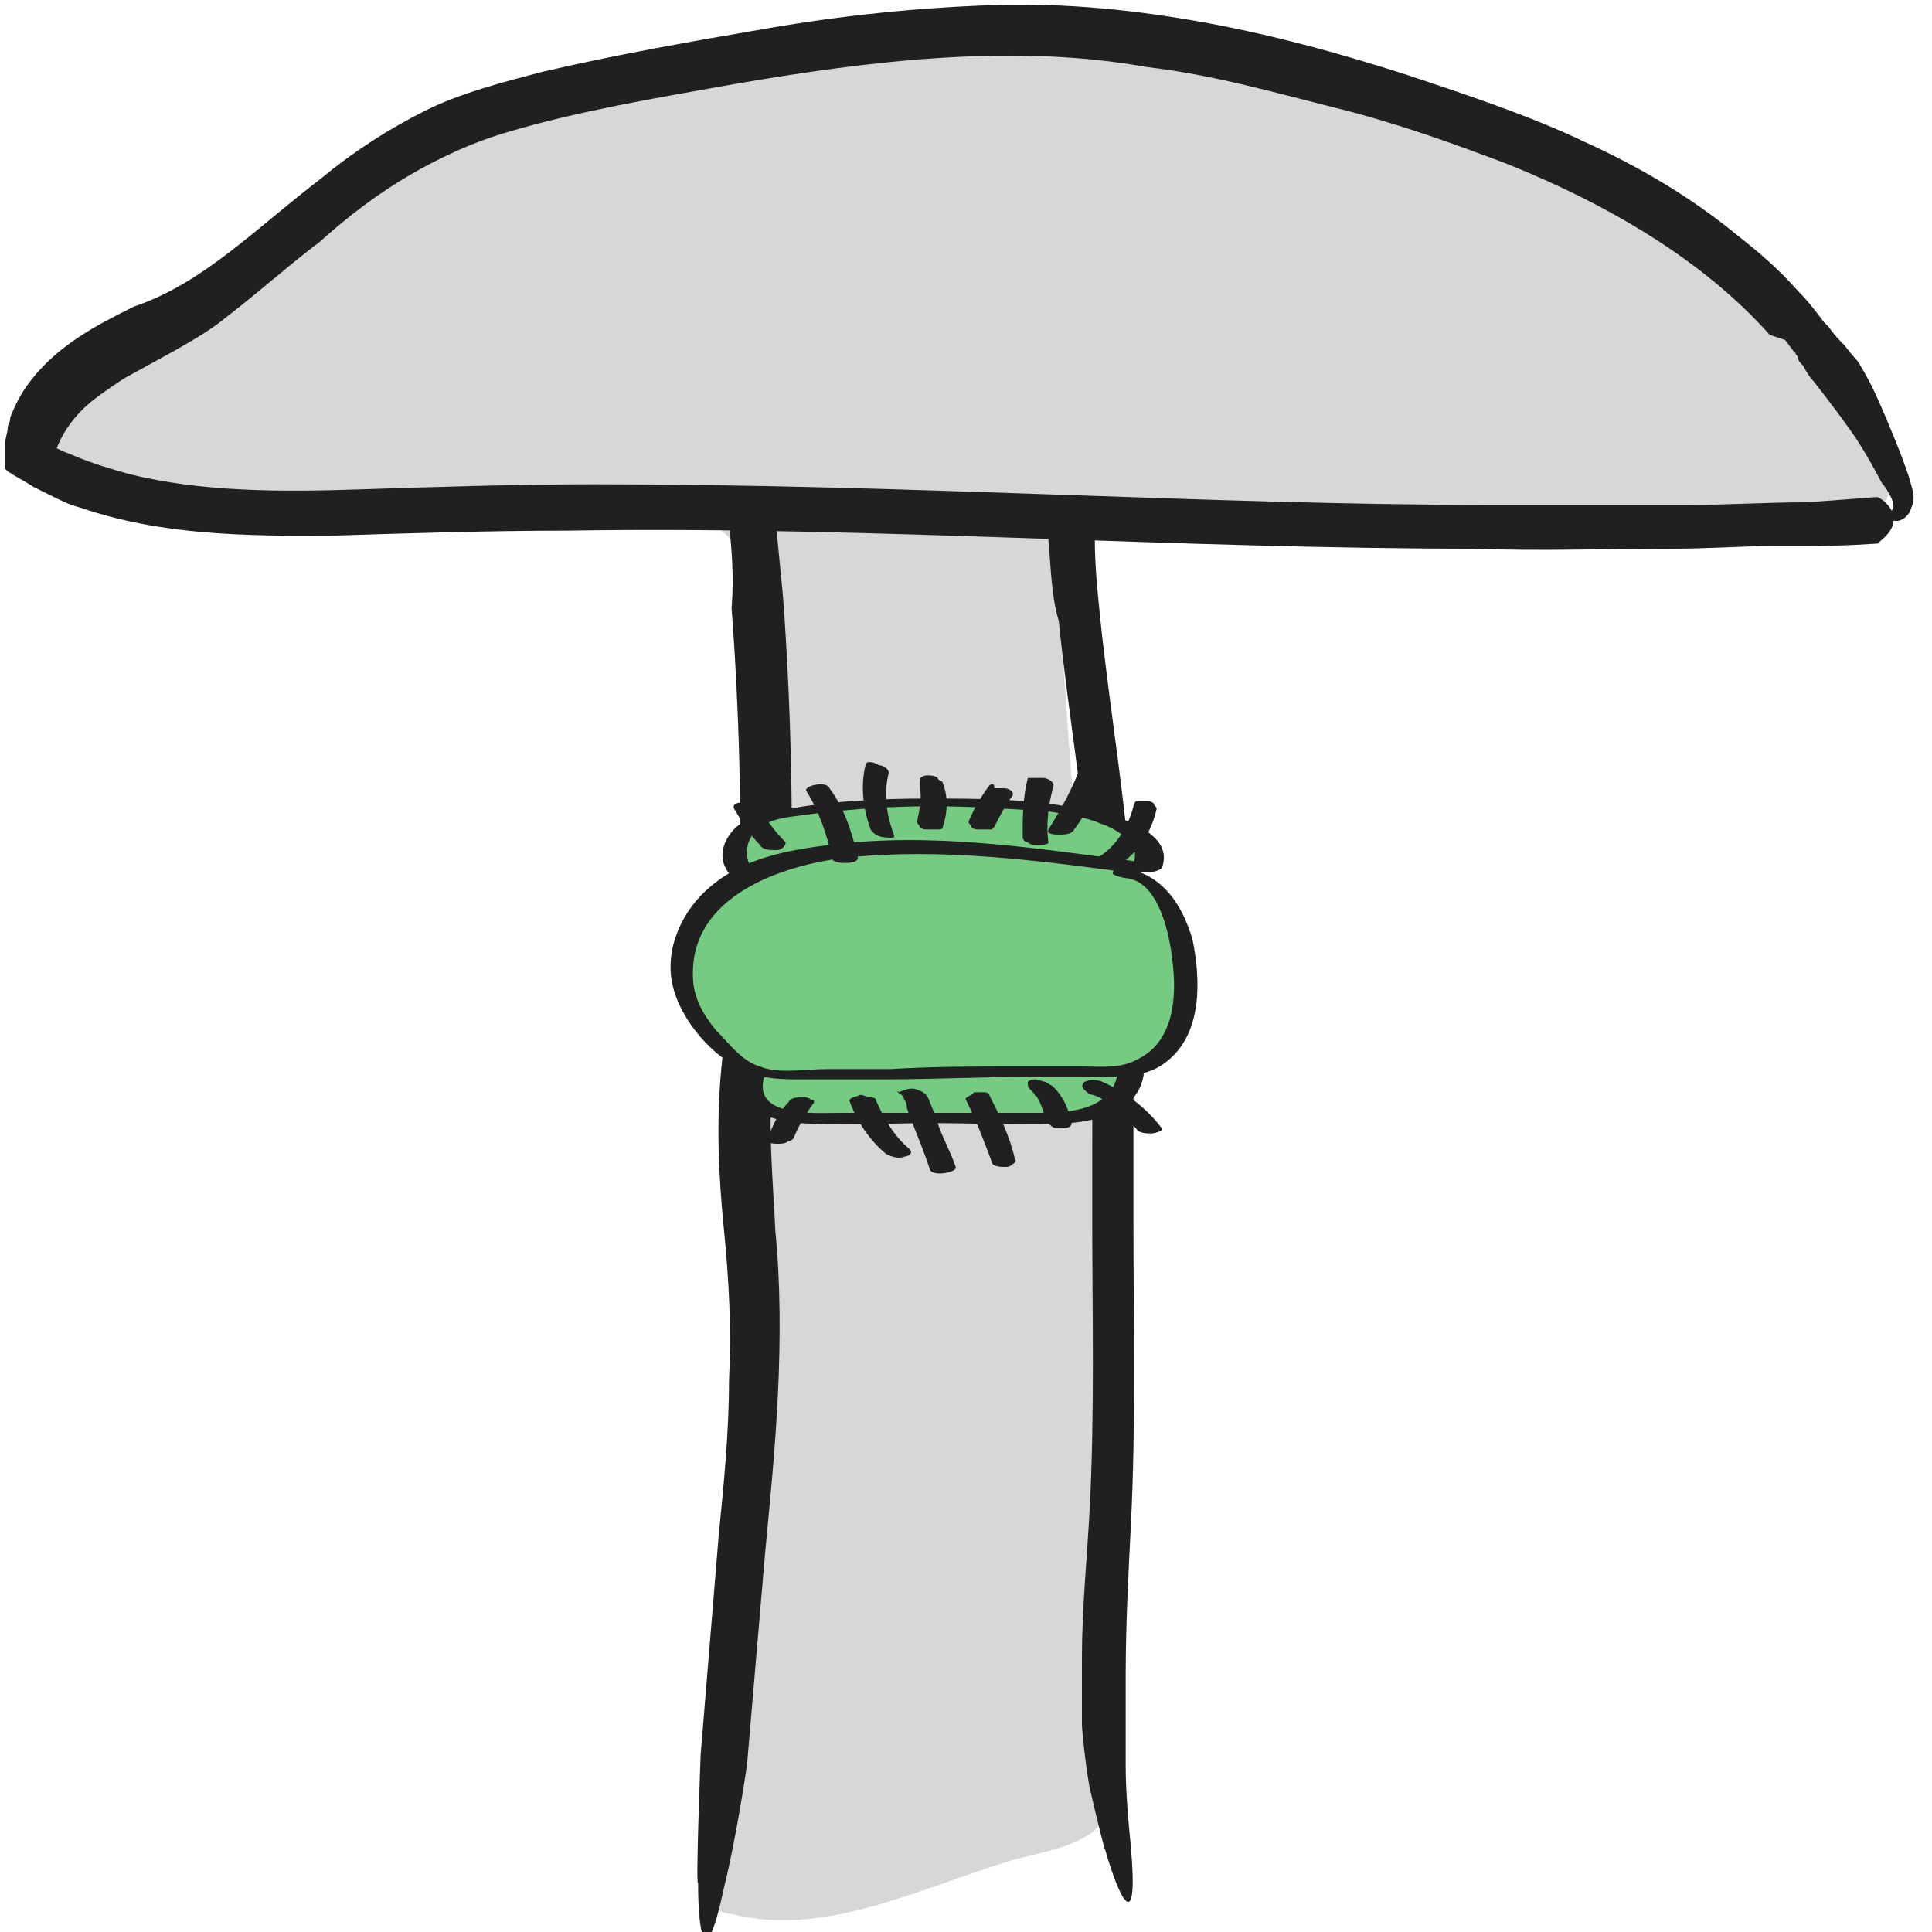 <?xml version="1.0" encoding="utf-8"?>
<!-- Generator: Adobe Illustrator 25.2.3, SVG Export Plug-In . SVG Version: 6.00 Build 0)  -->
<svg version="1.1" id="Layer_2" xmlns="http://www.w3.org/2000/svg" xmlns:xlink="http://www.w3.org/1999/xlink" x="0px" y="0px"
	 viewBox="0 0 75 75" style="enable-background:new 0 0 75 75;" xml:space="preserve">
<style type="text/css">
	.st0{fill:#D7D7D7;}
	.st1{fill:#202020;}
	.st2{fill:#76CB82;}
</style>
<g id="Layer_1_1_">
	<path class="st0" d="M42.5,1.1c-7-0.7-14.1,0.7-21,2.2c-1.8,0.4-3.6,0.8-5.3,1.5c-1.8,0.8-3.3,2-4.8,3.2c-3.1,2.4-6.1,4.9-9.2,7.3
		c-0.8,0.7-1.8,1.9-1,2.7c0.2,0.2,0.6,0.3,0.9,0.4c2.3,0.5,4.7,1,7.1,1.2c3.1,0.2,6.3-0.1,9.4-0.1c4,0,7.9,0.5,11.9,0.6
		c6.7,0.2,13.4-0.6,20.1-0.3c3.8,0.2,7.6,0.7,11.4,0.8c3.2,0.1,6.3-0.1,9.5-0.4c0.4,0,0.9-0.1,1.3-0.3c1.1-0.8,0.4-2.4-0.5-3.5
		C69.5,13,66.1,10,62.3,7.6C58.6,5.3,54.9,4,50.8,2.8C48.1,2,45.3,1.4,42.5,1.1z"/>
	<path class="st0" d="M42.4,44.8c0-1.8-0.1-3.5-0.2-5.3c-0.1-2.7-0.3-5.3-0.5-8c-0.3-3.6-0.5-7.3-0.8-10.9C36.6,20,32.3,20,28,20.6
		c0.7,0.5,0.9,1.5,0.9,2.3s-0.2,1.7-0.2,2.6c0,1.6,0.7,3.1,0.8,4.8c0.1,1.1-0.2,2.1-0.3,3.2c-1.1,6.3-0.7,12.7-0.6,19.1
		c0,1.5,0.1,2.9,0,4.4c-0.1,1.6-0.4,3.2-0.6,4.8c-0.5,3.7-0.6,7.4-0.6,11.1c0,0.4,0,0.8,0.3,1.1c0.2,0.2,0.5,0.3,0.7,0.3
		c3.5,0.9,7.1-0.9,10.6-2c1.2-0.4,3.6-0.6,4-2c0.4-1.7-0.1-4.1-0.2-5.8c-0.1-4.2-0.2-8.4-0.3-12.6C42.5,49.4,42.5,47.1,42.4,44.8z"
		/>
</g>
<g id="Layer_2_2_">
	<g>
		<g>
			<g>
				<path class="st1" d="M40.7,21c0,0,0-0.1,0-0.1c0.2-0.4,0.9-1,1.7-0.1c0,0,0.1,0.1,0.1,0.1c0,1,0.1,2,0.2,3
					c0.4,3.9,1.1,7.7,1.3,11.7c0.2,2,0,4,0,6c0,1.9,0,3.9,0,5.8c0,3.9,0.1,7.9-0.1,11.8c-0.1,2-0.2,3.9-0.2,5.8l0,1.1l0,0.9
					c0,0,0,0.7,0,1.6c0,0.9,0.1,2.1,0.2,3.1c0.3,3.4-0.4,2.2-1,0.1c0,0.1-0.3-1.1-0.6-2.4C42.1,68.3,42,67,42,67l0-0.9l0-0.5v-1.2
					c0-2,0.2-3.9,0.3-5.8c0.2-3.8,0.1-7.6,0.1-11.5c0-1.9,0-3.9,0-5.8c0-2,0.1-3.8,0-5.7c-0.2-3.8-0.9-7.6-1.3-11.5
					C40.8,23.1,40.8,22,40.7,21z"/>
			</g>
		</g>
	</g>
	<g>
		<g>
			<g>
				<path class="st1" d="M72.8,19.3c0.1,0,0.1,0,0.1,0c0.4,0.2,1.1,0.9,0.1,1.7c0,0-0.1,0.1-0.1,0.1c-0.1,0-1.2,0.1-2.9,0.1
					c-0.4,0-0.8,0-1.2,0c-1.2,0-2.5,0.1-3.8,0.1c-2.6,0-5.2,0.1-7.9,0c-5.4,0-11.1-0.2-17-0.4c-5.9-0.2-12-0.4-18.1-0.3
					c-3.1,0-6.1,0.1-9.3,0.2c-3.1,0-6.4,0-9.6-1.1c-0.4-0.1-0.8-0.3-1.2-0.5c-0.2-0.1-0.4-0.2-0.6-0.3c-0.3-0.2-0.7-0.4-1-0.6
					l-0.1-0.1c0,0,0-0.1,0-0.1l0-0.3l0-0.6c0-0.2,0.1-0.4,0.1-0.6c0-0.1,0.1-0.2,0.1-0.4c0.2-0.5,0.4-0.9,0.7-1.3
					c1.1-1.5,2.7-2.3,4.1-3C7.9,11,10,8.8,12.5,6.9c1.2-1,2.6-1.9,4-2.6s3-1.1,4.5-1.5c3-0.7,5.9-1.2,8.8-1.7
					c2.9-0.5,5.8-0.8,8.7-0.9c2.9-0.1,5.7,0.2,8.4,0.7c2.7,0.5,5.2,1.2,7.7,2c2.4,0.8,4.8,1.6,6.9,2.6c2.2,1,4.2,2.2,5.9,3.6
					c0.9,0.7,1.7,1.4,2.4,2.2c0.4,0.4,0.7,0.8,1,1.2l0.2,0.2c0.2,0.3,0.4,0.5,0.6,0.7c0.3,0.4,0.5,0.6,0.5,0.6s0.4,0.6,0.8,1.5
					c0.4,0.9,0.9,2.1,1.2,3c0.1,0.4,0.3,0.8,0.1,1.2c-0.1,0.4-0.5,0.6-0.7,0.5c-0.2,0-0.3-0.1-0.3-0.2c0-0.1,0-0.1,0.1-0.1
					c0.1,0,0.2-0.1,0.2-0.3c0-0.1-0.1-0.4-0.4-0.8c0,0.1-0.5-1-1.2-2c-0.7-1-1.5-2-1.5-2s-0.2-0.2-0.4-0.6c-0.1-0.1-0.2-0.2-0.2-0.3
					c0-0.1-0.1-0.1-0.1-0.2l-0.1-0.1l-0.3-0.4L68.7,13c-2.4-2.7-5.9-4.9-10.1-6.6c-2.1-0.8-4.3-1.6-6.7-2.2s-4.8-1.3-7.4-1.6
					C39.5,1.7,34,2.3,28.3,3.3c-2.8,0.5-5.8,1-8.5,1.8c-1.4,0.4-2.7,1-3.9,1.7c-1.2,0.7-2.4,1.6-3.5,2.6c-1.2,0.9-2.3,1.9-3.6,2.9
					c-0.6,0.5-1.3,0.9-2,1.3l-2,1.1c-0.6,0.4-1.2,0.8-1.6,1.2c-0.5,0.5-0.8,1-1,1.5c0,0,0,0,0,0l0,0l0.2,0.1l0.5,0.2
					c0.7,0.3,1.4,0.5,2.1,0.7c2.8,0.7,5.9,0.7,8.9,0.6c3.1-0.1,6.2-0.2,9.2-0.2c6.1,0,12.1,0.2,17.9,0.4s11.4,0.4,16.8,0.4
					c2.7,0,5.3,0,7.8,0c1.5,0,3-0.1,4.5-0.1C71.6,19.4,72.7,19.3,72.8,19.3z"/>
			</g>
		</g>
	</g>
	<g>
		<g>
			<g>
				<path class="st1" d="M28.3,20.3c0,0,0-0.1,0-0.1c0.2-0.4,0.8-1.1,1.7-0.2c0,0,0.1,0.1,0.1,0.1c0.1,1,0.2,2.1,0.3,3.1
					c0.3,4.1,0.4,8.3,0.3,12.4c0,2.2-0.5,4.2-0.7,6.2c-0.2,1.9,0,3.9,0.1,6c0.2,2,0.2,4.2,0.1,6.3c-0.1,2.1-0.3,4.1-0.5,6.2
					l-0.7,8.2c0,0-0.4,2.8-0.9,4.8c-0.7,3.3-1,1.9-1-0.2c-0.1,0.2,0.1-5,0.1-5l0.7-8.5c0.2-2,0.4-4,0.4-6c0.1-2,0-3.9-0.2-5.9
					c-0.2-2-0.3-4.1-0.1-6.2c0.2-2.1,0.6-4,0.7-5.9c0.1-4,0-8-0.3-12C28.5,22.4,28.4,21.3,28.3,20.3z"/>
			</g>
		</g>
	</g>
	<g>
		<g>
			<g>
				<path class="st2" d="M-17.3,29.4c0,0,0-0.1,0-0.1c0.3-0.4,0.9-1,1.7,0c0,0,0.1,0.1,0.1,0.1l0.1,3.1l0.1,2.3l0.1,1.7
					c0,0,0,2.8-0.2,4.8c-0.1,3.4-0.7,2.1-1,0c0,0.1-0.2-1.1-0.3-2.4c-0.2-1.3-0.3-2.6-0.3-2.6l-0.1-1.5l-0.1-2.3L-17.3,29.4z"/>
			</g>
		</g>
	</g>
	<g>
		<path class="st2" d="M44.6,33.7c0.3-0.4-0.1-1-0.5-1.3c-1-0.7-2.2-0.9-3.4-1c-3.3-0.3-6.6-0.2-9.9,0.2c-0.6,0.1-1.3,0.2-1.7,0.6
			c-0.5,0.4-0.6,1.2-0.2,1.6"/>
		<g>
			<path class="st1" d="M45.1,33.7c0.6-1.5-2.2-2.2-3.2-2.3C40,31,38,31,36,31c-1.9,0-4,0.1-5.9,0.5c-0.6,0.1-1.3,0.3-1.7,0.8
				c-0.4,0.5-0.5,1.1-0.1,1.6c0.2,0.2,1.1,0,0.9-0.2c-0.4-0.5-0.2-1.2,0.3-1.6c0.6-0.4,1.4-0.4,2-0.5c1.6-0.2,3.1-0.3,4.7-0.3
				c1.5,0,3,0.1,4.5,0.2c0.7,0.1,1.4,0.2,2.1,0.5c0.6,0.2,1.5,0.8,1.2,1.5C44,34,44.9,33.9,45.1,33.7L45.1,33.7z"/>
		</g>
	</g>
	<g>
		<path class="st2" d="M29.1,41.6c-0.2,0.5,0.1,1.2,0.6,1.4c0.5,0.3,1.1,0.3,1.7,0.3c3.1,0,6.2,0,9.3,0c0.7,0,1.4,0,2-0.3
			c0.6-0.3,1.2-0.8,1.2-1.5"/>
		<g>
			<path class="st1" d="M28.6,41.6c-0.5,1.4,1.4,1.9,2.4,2c1.7,0.1,3.5,0,5.2,0c1.8,0,3.6,0.1,5.3,0c1.2-0.1,2.7-0.5,2.9-1.9
				c0-0.3-1-0.4-1-0.1c-0.2,1.5-1.9,1.6-3,1.6c-1.3,0-2.6,0-3.9,0c-1.3,0-2.6,0-3.9,0c-1,0-3.5,0.2-2.9-1.5
				C29.7,41.5,28.7,41.3,28.6,41.6L28.6,41.6z"/>
		</g>
	</g>
	<g>
		<path class="st2" d="M43.7,33.9c1.3,0.2,1.9,1.6,2.2,2.9c0.2,0.8,0.2,1.7,0.1,2.5s-0.6,1.6-1.4,2c-0.6,0.3-1.4,0.4-2.1,0.4
			c-3.9,0-7.7,0.1-11.6,0.1c-0.5,0-1.1,0-1.6-0.2c-0.5-0.2-0.9-0.5-1.3-0.9c-0.7-0.7-1.3-1.4-1.5-2.3c-0.3-1.4,0.5-2.9,1.7-3.8
			c1.2-0.9,2.7-1.2,4.1-1.4c3.9-0.5,7.8,0.1,11.6,0.6"/>
		<g>
			<path class="st1" d="M43.8,34.1c1.2,0.2,1.6,2.2,1.7,3.1c0.2,1.4,0.1,3.2-1.3,3.9c-0.7,0.4-1.4,0.3-2.2,0.3c-0.9,0-1.7,0-2.6,0
				c-1.6,0-3.2,0-4.8,0.1c-0.8,0-1.6,0-2.5,0c-0.8,0-1.9,0.2-2.6-0.1c-0.7-0.2-1.2-0.9-1.7-1.4c-0.5-0.6-0.9-1.3-0.9-2.1
				c-0.1-3.1,3.4-4.3,5.9-4.6c3.7-0.4,7.5,0.1,11.2,0.6c0.1,0,0.4,0,0.4-0.2c0-0.2-0.5-0.3-0.6-0.3c-3.8-0.5-7.7-1.1-11.6-0.6
				c-1.6,0.2-3.3,0.5-4.6,1.6c-1.1,0.9-1.8,2.4-1.5,3.8c0.3,1.4,1.6,2.9,2.9,3.4c0.7,0.3,1.4,0.3,2.1,0.3c1.1,0,2.1,0,3.2,0
				c2,0,3.9-0.1,5.9-0.1c1,0,1.9,0,2.9,0c0.8,0,1.6-0.1,2.2-0.6c1.4-1.1,1.3-3.2,1-4.7c-0.4-1.4-1.2-2.6-2.7-2.8
				c-0.1,0-0.4,0-0.4,0.2C43.2,34,43.7,34.1,43.8,34.1L43.8,34.1z"/>
		</g>
	</g>
	<g>
		<g>
			<path class="st1" d="M28.5,31.4c0.3,0.5,0.6,1,1,1.4c0.1,0.2,0.4,0.2,0.6,0.2c0.1,0,0.2,0,0.3-0.1c0,0,0.1-0.1,0.1-0.2
				c-0.4-0.4-0.8-0.9-1-1.4c0-0.1-0.2-0.1-0.2-0.1c-0.1,0-0.3,0-0.4,0C28.7,31.1,28.4,31.2,28.5,31.4L28.5,31.4z"/>
		</g>
	</g>
	<g>
		<g>
			<path class="st1" d="M31.3,30.7c0.5,0.8,0.8,1.7,1,2.6c0,0.2,0.4,0.2,0.5,0.2c0.1,0,0.5,0,0.5-0.2c-0.2-0.9-0.5-1.9-1.1-2.7
				C32.1,30.3,31.2,30.5,31.3,30.7L31.3,30.7z"/>
		</g>
	</g>
	<g>
		<g>
			<path class="st1" d="M33.6,29.7c-0.2,0.8-0.1,1.7,0.2,2.5c0.1,0.2,0.4,0.3,0.5,0.3c0.1,0,0.5,0.1,0.4-0.1
				c-0.3-0.8-0.4-1.6-0.2-2.4c0-0.2-0.3-0.3-0.4-0.3C34,29.6,33.6,29.5,33.6,29.7L33.6,29.7z"/>
		</g>
	</g>
	<g>
		<g>
			<path class="st1" d="M35.7,30.3c0,0.1,0,0.2,0,0.3c0,0,0,0,0-0.1c0.1,0.5,0,0.9-0.1,1.4c0,0.1,0.1,0.1,0.1,0.2
				c0.1,0.1,0.2,0.1,0.3,0.1c0.1,0,0.2,0,0.4,0c0.1,0,0.2,0,0.2-0.1c0.2-0.6,0.2-1.2,0-1.7c0-0.1-0.2-0.1-0.2-0.2
				c-0.1-0.1-0.3-0.1-0.4-0.1C36,30.1,35.7,30.1,35.7,30.3L35.7,30.3z"/>
		</g>
	</g>
	<g>
		<g>
			<path class="st1" d="M38.4,30.5c-0.3,0.4-0.6,0.9-0.8,1.4c0,0.1,0.1,0.1,0.1,0.2c0.1,0.1,0.2,0.1,0.3,0.1c0.1,0,0.2,0,0.4,0
				c0,0,0.1,0,0.1,0c0,0,0.1-0.1,0.1-0.1c0,0,0-0.1,0-0.1c0,0,0,0,0,0.1c0.2-0.4,0.4-0.8,0.7-1.2c0.1-0.2-0.2-0.3-0.3-0.3
				c-0.1,0-0.3,0-0.4,0C38.6,30.4,38.5,30.4,38.4,30.5L38.4,30.5z"/>
		</g>
	</g>
	<g>
		<g>
			<path class="st1" d="M42,29.6c-0.3,0.9-0.8,1.8-1.3,2.6c-0.1,0.2,0.3,0.2,0.4,0.2c0.2,0,0.5,0,0.6-0.2c0.6-0.8,1-1.7,1.3-2.6
				c0.1-0.2-0.2-0.2-0.4-0.2c-0.1,0-0.3,0-0.4,0C42.2,29.5,42,29.5,42,29.6L42,29.6z"/>
		</g>
	</g>
	<g>
		<g>
			<path class="st1" d="M39.9,30.2c-0.2,0.8-0.2,1.5-0.2,2.3c0,0.1,0.1,0.2,0.2,0.2c0.1,0.1,0.2,0.1,0.4,0.1c0.1,0,0.4,0,0.4-0.1
				c-0.1-0.7,0-1.5,0.2-2.2c0-0.2-0.3-0.3-0.4-0.3c-0.1,0-0.2,0-0.4,0C40,30.2,40,30.2,39.9,30.2L39.9,30.2z"/>
		</g>
	</g>
	<g>
		<g>
			<path class="st1" d="M44,31.3c-0.2,0.8-0.7,1.6-1.4,2c-0.2,0.1,0,0.2,0.1,0.3c0.1,0,0.3,0.1,0.4,0.1c0.1,0,0.2,0,0.3-0.1
				c0.8-0.5,1.3-1.3,1.5-2.2c0-0.1-0.1-0.1-0.1-0.2c-0.1-0.1-0.2-0.1-0.3-0.1c-0.1,0-0.2,0-0.4,0C44.1,31.1,44,31.2,44,31.3L44,31.3
				z"/>
		</g>
	</g>
	<g>
		<g>
			<path class="st1" d="M30.6,42.8c-0.4,0.4-0.6,0.9-0.8,1.4c-0.1,0.2,0.3,0.2,0.4,0.2c0.1,0,0.3,0,0.4-0.1c0.1,0,0.2-0.1,0.2-0.1
				c0.2-0.5,0.5-1,0.8-1.4c0-0.1,0-0.1-0.1-0.1c-0.1-0.1-0.2-0.1-0.3-0.1C30.9,42.6,30.7,42.6,30.6,42.8L30.6,42.8z"/>
		</g>
	</g>
	<g>
		<g>
			<path class="st1" d="M33,42.8c0.3,0.8,0.8,1.5,1.4,2c0.2,0.1,0.5,0.2,0.7,0.1c0.1,0,0.4-0.1,0.2-0.3c-0.6-0.5-1-1.2-1.3-1.9
				c0-0.1-0.2-0.1-0.2-0.1c-0.1,0-0.3-0.1-0.4-0.1C33.2,42.6,32.9,42.6,33,42.8L33,42.8z"/>
		</g>
	</g>
	<g>
		<g>
			<path class="st1" d="M35,42.5c0,0,0.1,0.1,0.1,0.2c0.1,0.1,0.1,0.2,0.1,0.3c0.1,0.3,0.2,0.5,0.3,0.8c0.2,0.5,0.4,1,0.6,1.6
				c0.1,0.3,1.1,0.1,1-0.1c-0.2-0.6-0.5-1.1-0.7-1.7c-0.1-0.3-0.2-0.6-0.3-0.8c-0.1-0.3-0.2-0.4-0.5-0.5c-0.2-0.1-0.5,0-0.7,0.1
				C34.8,42.3,34.8,42.4,35,42.5L35,42.5z"/>
		</g>
	</g>
	<g>
		<g>
			<path class="st1" d="M37.5,42.7c0.4,0.8,0.7,1.6,1,2.4c0,0.2,0.4,0.2,0.5,0.2c0.1,0,0.2,0,0.3-0.1c0,0,0.2-0.1,0.1-0.2
				c-0.2-0.9-0.6-1.7-1-2.5c0-0.1-0.2-0.1-0.2-0.1c-0.1,0-0.3,0-0.4,0C37.8,42.5,37.4,42.6,37.5,42.7L37.5,42.7z"/>
		</g>
	</g>
	<g>
		<g>
			<path class="st1" d="M40,42.3c0.1,0.1,0.2,0.2,0.2,0.3c0,0,0,0,0-0.1c0.2,0.3,0.3,0.6,0.4,1c0,0.1,0.1,0.1,0.2,0.2
				c0.1,0.1,0.2,0.1,0.4,0.1c0.1,0,0.4,0,0.4-0.2c-0.1-0.5-0.3-1-0.7-1.4c-0.1-0.1-0.2-0.1-0.3-0.2c-0.1,0-0.3-0.1-0.4-0.1
				c-0.1,0-0.2,0-0.3,0.1C39.9,42.2,39.9,42.2,40,42.3L40,42.3z"/>
		</g>
	</g>
	<g>
		<g>
			<path class="st1" d="M42.2,42.4C42.2,42.4,42.3,42.4,42.2,42.4C42.2,42.4,42.3,42.4,42.2,42.4c0.1,0.1,0.2,0.1,0.2,0.1
				c0.1,0,0.2,0.1,0.3,0.1c0.1,0.1,0.1,0.1,0.2,0.1c0.1,0.1,0.2,0.1,0.3,0.2c0.3,0.3,0.6,0.6,0.9,0.9c0.1,0.2,0.4,0.2,0.6,0.2
				c0.1,0,0.5-0.1,0.4-0.2c-0.6-0.8-1.4-1.4-2.3-1.8c-0.2-0.1-0.5-0.1-0.7,0C41.9,42.2,42.1,42.3,42.2,42.4L42.2,42.4z"/>
		</g>
	</g>
</g>
</svg>
